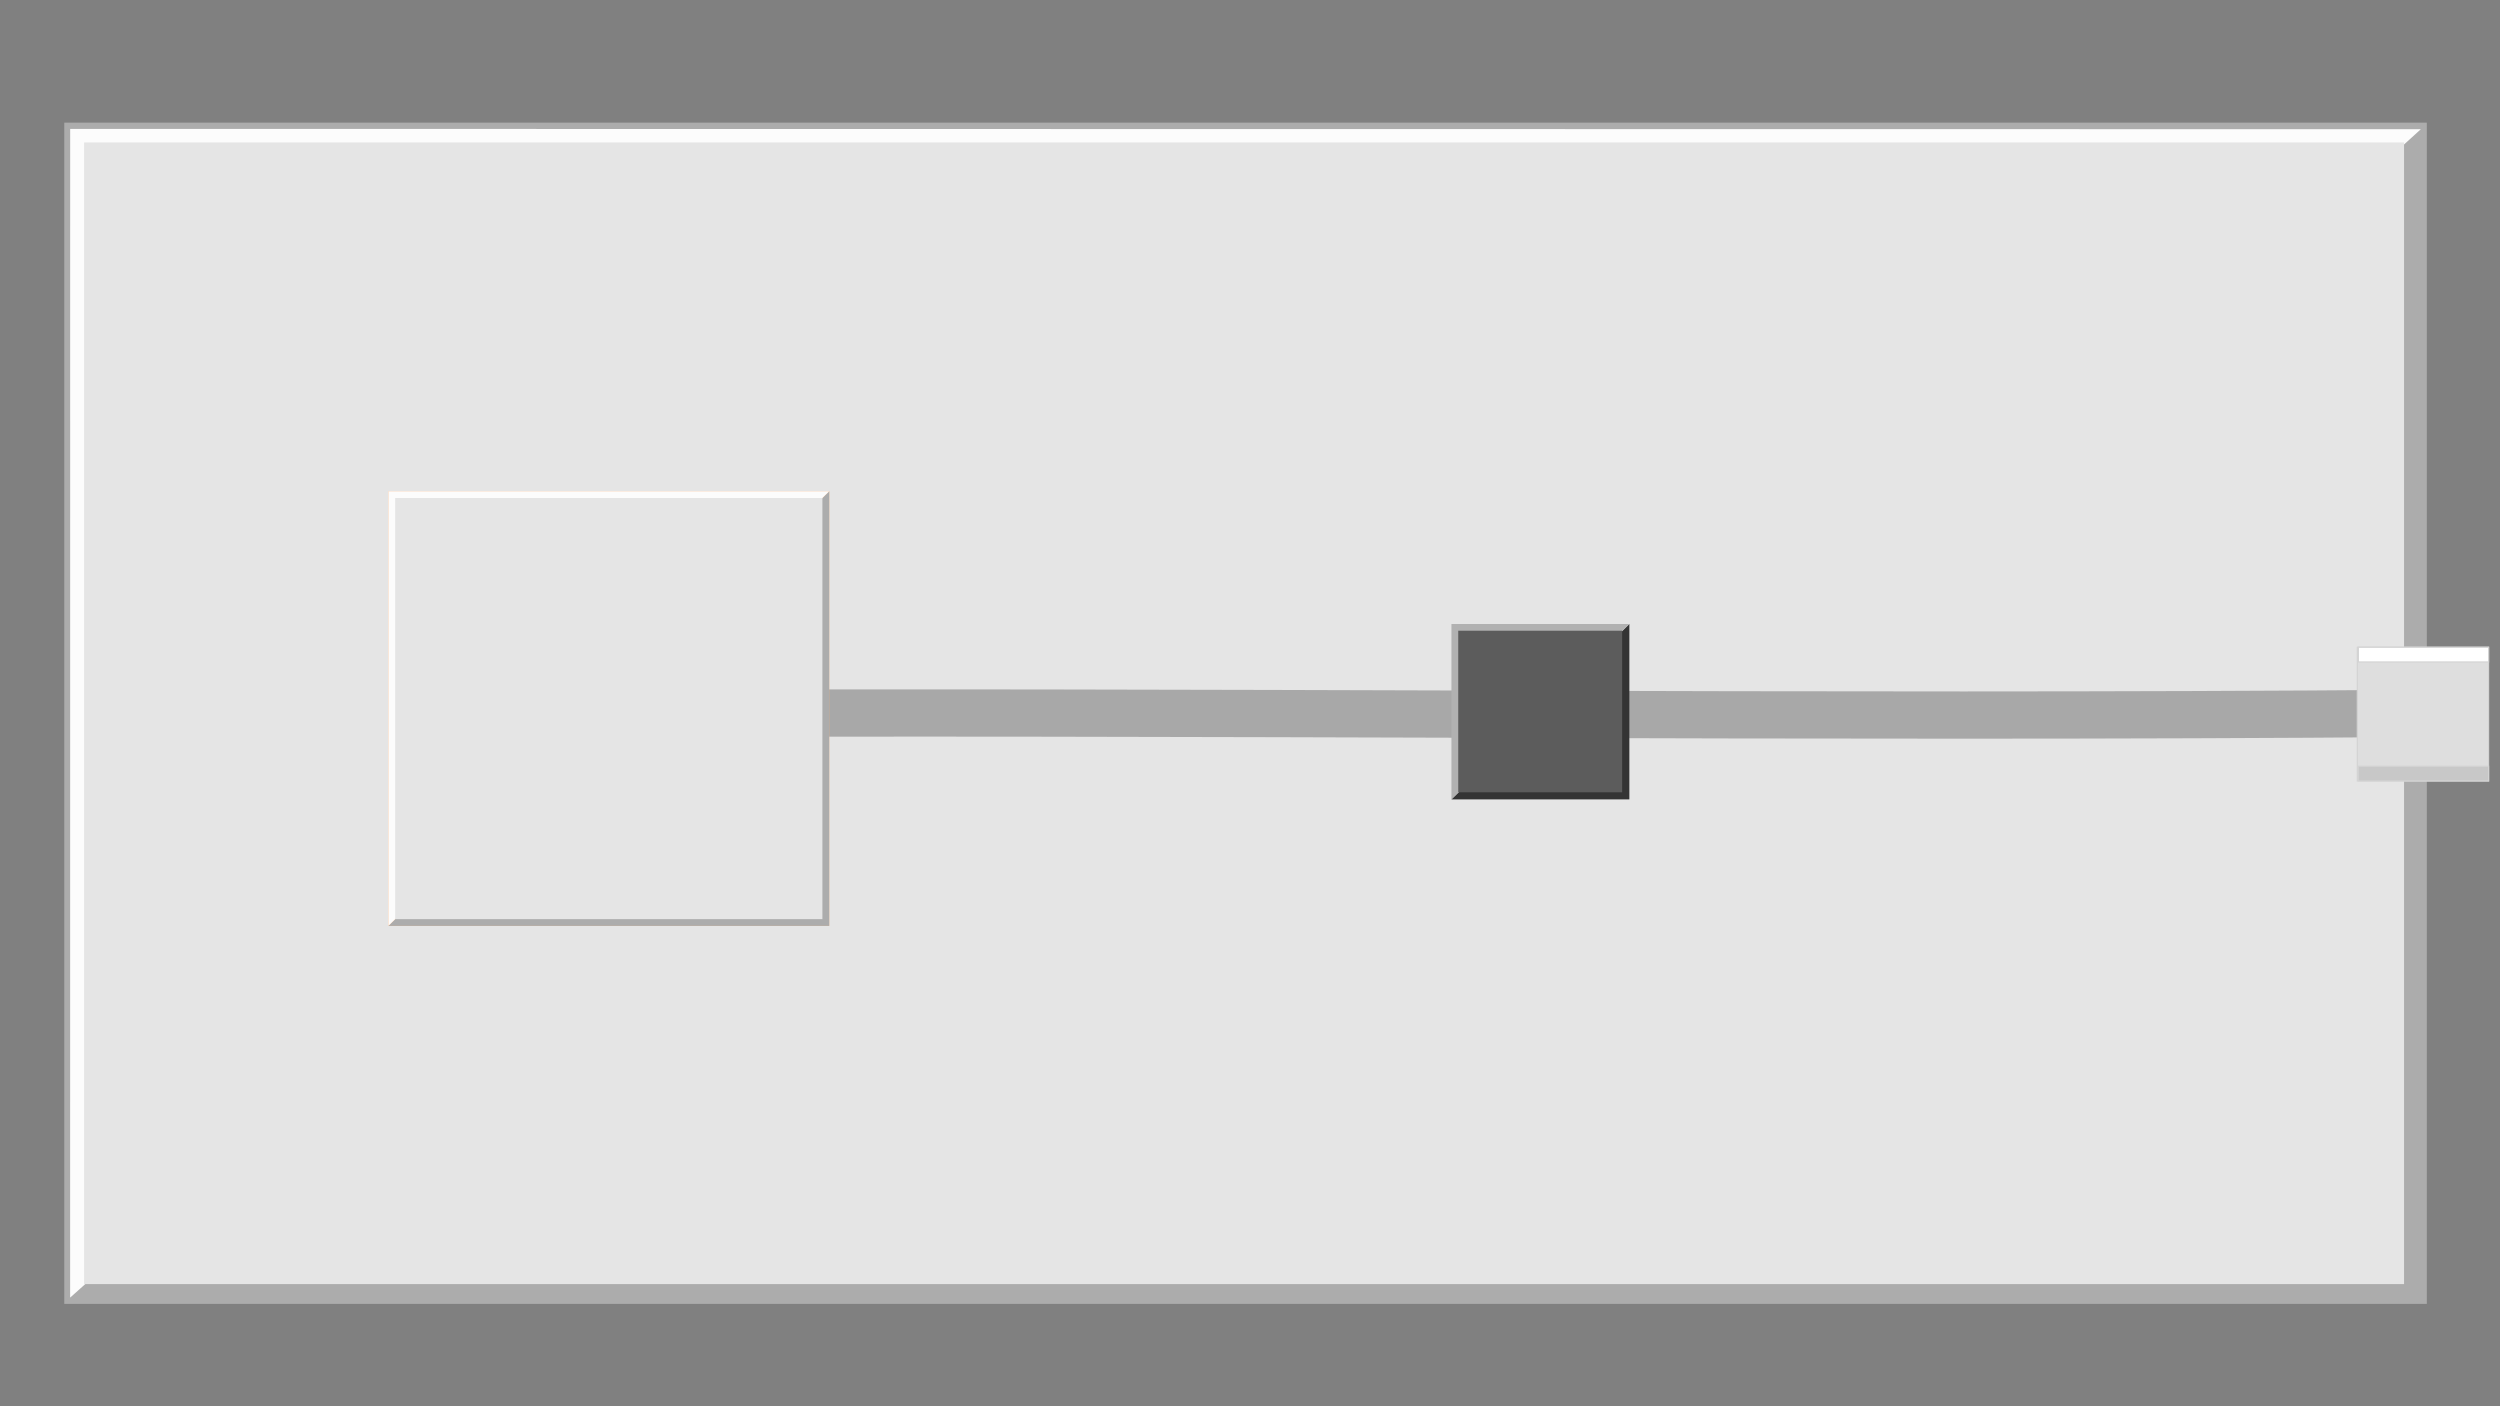 <?xml version="1.0" encoding="UTF-8" standalone="no"?>
<!-- Created with Inkscape (http://www.inkscape.org/) -->

<svg
   xmlns:dc="http://purl.org/dc/elements/1.1/"
   xmlns:cc="http://creativecommons.org/ns#"
   xmlns:rdf="http://www.w3.org/1999/02/22-rdf-syntax-ns#"
   xmlns:svg="http://www.w3.org/2000/svg"
   xmlns="http://www.w3.org/2000/svg"
   xmlns:sodipodi="http://sodipodi.sourceforge.net/DTD/sodipodi-0.dtd"
   xmlns:inkscape="http://www.inkscape.org/namespaces/inkscape"
   width="400"
   height="225"
   viewBox="0 0 105.833 59.531"
   version="1.1"
   id="svg2651"
   inkscape:version="0.92.4 (f8dce91, 2019-08-02)"
   sodipodi:docname="fpga_comms.svg">
  <rect x="0" y="0" width="105.833" height="59.531" fill="#808080" stroke="none"/>
  <defs
     id="defs2645" />
  <sodipodi:namedview
     id="base"
     pagecolor="#ffffff"
     bordercolor="#666666"
     borderopacity="1.0"
     inkscape:pageopacity="0.0"
     inkscape:pageshadow="2"
     inkscape:zoom="5.7328682"
     inkscape:cx="206.53364"
     inkscape:cy="85.242904"
     inkscape:document-units="mm"
     inkscape:current-layer="layer1"
     showgrid="false"
     units="px"
     inkscape:window-width="3773"
     inkscape:window-height="2105"
     inkscape:window-x="3907"
     inkscape:window-y="27"
     inkscape:window-maximized="1" />
  <g
     inkscape:label="Layer 1"
     inkscape:groupmode="layer"
     id="layer1"
     transform="translate(0,-237.469)">
    <g
       transform="translate(-151.134,64.194)"
       id="g2197">
      <rect
         y="178.467"
         x="153.855"
         height="50.006"
         width="100.013"
         id="rect2044"
         style="fill:#acacac;fill-opacity:1;stroke:none;stroke-width:0.1;stroke-miterlimit:4;stroke-dasharray:none;stroke-dashoffset:0;stroke-opacity:1" />
      <path
         sodipodi:nodetypes="cccccc"
         inkscape:connector-curvature="0"
         id="path2064"
         d="m 154.105,178.732 -0.002,49.475 3.721,-3.324 87.501,-38.607 8.291,-7.531 z"
         style="fill:#fcfcfc;fill-opacity:1;stroke:none;stroke-width:0.265px;stroke-linecap:butt;stroke-linejoin:miter;stroke-opacity:1" />
      <rect
         y="179.305"
         x="154.694"
         height="48.33"
         width="98.211"
         id="rect2044-6"
         style="fill:#e5e5e5;fill-opacity:1;stroke:none;stroke-width:0.5;stroke-miterlimit:4;stroke-dasharray:none;stroke-dashoffset:0;stroke-opacity:1" />
    </g>
    <path
       style="fill:none;stroke:#a8a8a8;stroke-width:2;stroke-linecap:butt;stroke-linejoin:miter;stroke-miterlimit:4;stroke-dasharray:none;stroke-opacity:1"
       d="m 24.835,267.685 c 25.861,-0.132 51.901,0.192 77.661,-0.018"
       id="path2157-6"
       inkscape:connector-curvature="0"
       sodipodi:nodetypes="cc" />
    <rect
       style="fill:#ffb378;fill-opacity:1;stroke:none;stroke-width:0.1;stroke-miterlimit:4;stroke-dasharray:none;stroke-dashoffset:0;stroke-opacity:1"
       id="rect6186-5-7-0-4-9-1"
       width="18.661"
       height="18.396"
       x="16.442"
       y="258.267" />
    <path
       style="fill:#acacac;fill-opacity:1;stroke:none;stroke-width:0.265px;stroke-linecap:butt;stroke-linejoin:miter;stroke-opacity:1"
       d="M 16.442,276.664 35.103,258.267 v 18.396 z"
       id="path6429-4-7-2"
       inkscape:connector-curvature="0" />
    <path
       style="fill:#fcfcfc;fill-opacity:1;stroke:none;stroke-width:0.265px;stroke-linecap:butt;stroke-linejoin:miter;stroke-opacity:1"
       d="M 35.103,258.267 16.442,276.664 V 258.267 Z"
       id="path6431-1-0-93"
       inkscape:connector-curvature="0" />
    <rect
       style="fill:#e5e5e5;fill-opacity:1;stroke:none;stroke-width:0.1;stroke-miterlimit:4;stroke-dasharray:none;stroke-dashoffset:0;stroke-opacity:1"
       id="rect6186-5-7-0-3-5-9-1"
       width="18.085"
       height="17.828"
       x="16.73"
       y="258.551" />
    <g
       id="g2114-9"
       transform="translate(-132.095,69.878)">
      <path
         inkscape:connector-curvature="0"
         id="path6429-4-7-7-4"
         d="m 193.539,201.432 7.532,-7.425 v 7.425 z"
         style="fill:#343434;fill-opacity:1;stroke:none;stroke-width:0.265px;stroke-linecap:butt;stroke-linejoin:miter;stroke-opacity:1" />
      <path
         inkscape:connector-curvature="0"
         id="path6431-1-0-9-7"
         d="m 201.071,194.007 -7.532,7.425 v -7.425 z"
         style="fill:#b1b1b1;fill-opacity:1;stroke:none;stroke-width:0.265px;stroke-linecap:butt;stroke-linejoin:miter;stroke-opacity:1" />
      <rect
         y="194.291"
         x="193.827"
         height="6.841"
         width="6.939"
         id="rect6186-5-7-0-3-5-9-2-8"
         style="fill:#5c5c5c;fill-opacity:1;stroke:none;stroke-width:0.1;stroke-miterlimit:4;stroke-dasharray:none;stroke-dashoffset:0;stroke-opacity:1" />
    </g>
    <g
       id="g2223-4"
       transform="matrix(1.382,0,0,1.407,-245.834,-18.169)"
       style="stroke-width:0.717">
      <rect
         y="201.164"
         x="250.091"
         height="4.022"
         width="4.022"
         id="rect6703-9-3"
         style="fill:#dedede;fill-opacity:1;stroke:#d3d3d3;stroke-width:0.036;stroke-miterlimit:4;stroke-dasharray:none;stroke-dashoffset:0;stroke-opacity:1" />
      <rect
         y="204.744"
         x="250.123"
         height="0.443"
         width="3.99"
         id="rect6705-7-3"
         style="fill:#c8c8c8;fill-opacity:1;stroke:#d3d3d3;stroke-width:0.036;stroke-miterlimit:4;stroke-dasharray:none;stroke-dashoffset:0;stroke-opacity:1" />
      <rect
         y="201.164"
         x="250.123"
         height="0.443"
         width="3.99"
         id="rect6705-0-3-3"
         style="fill:#ffffff;fill-opacity:1;stroke:#d3d3d3;stroke-width:0.036;stroke-miterlimit:4;stroke-dasharray:none;stroke-dashoffset:0;stroke-opacity:1" />
    </g>
  </g>
</svg>
